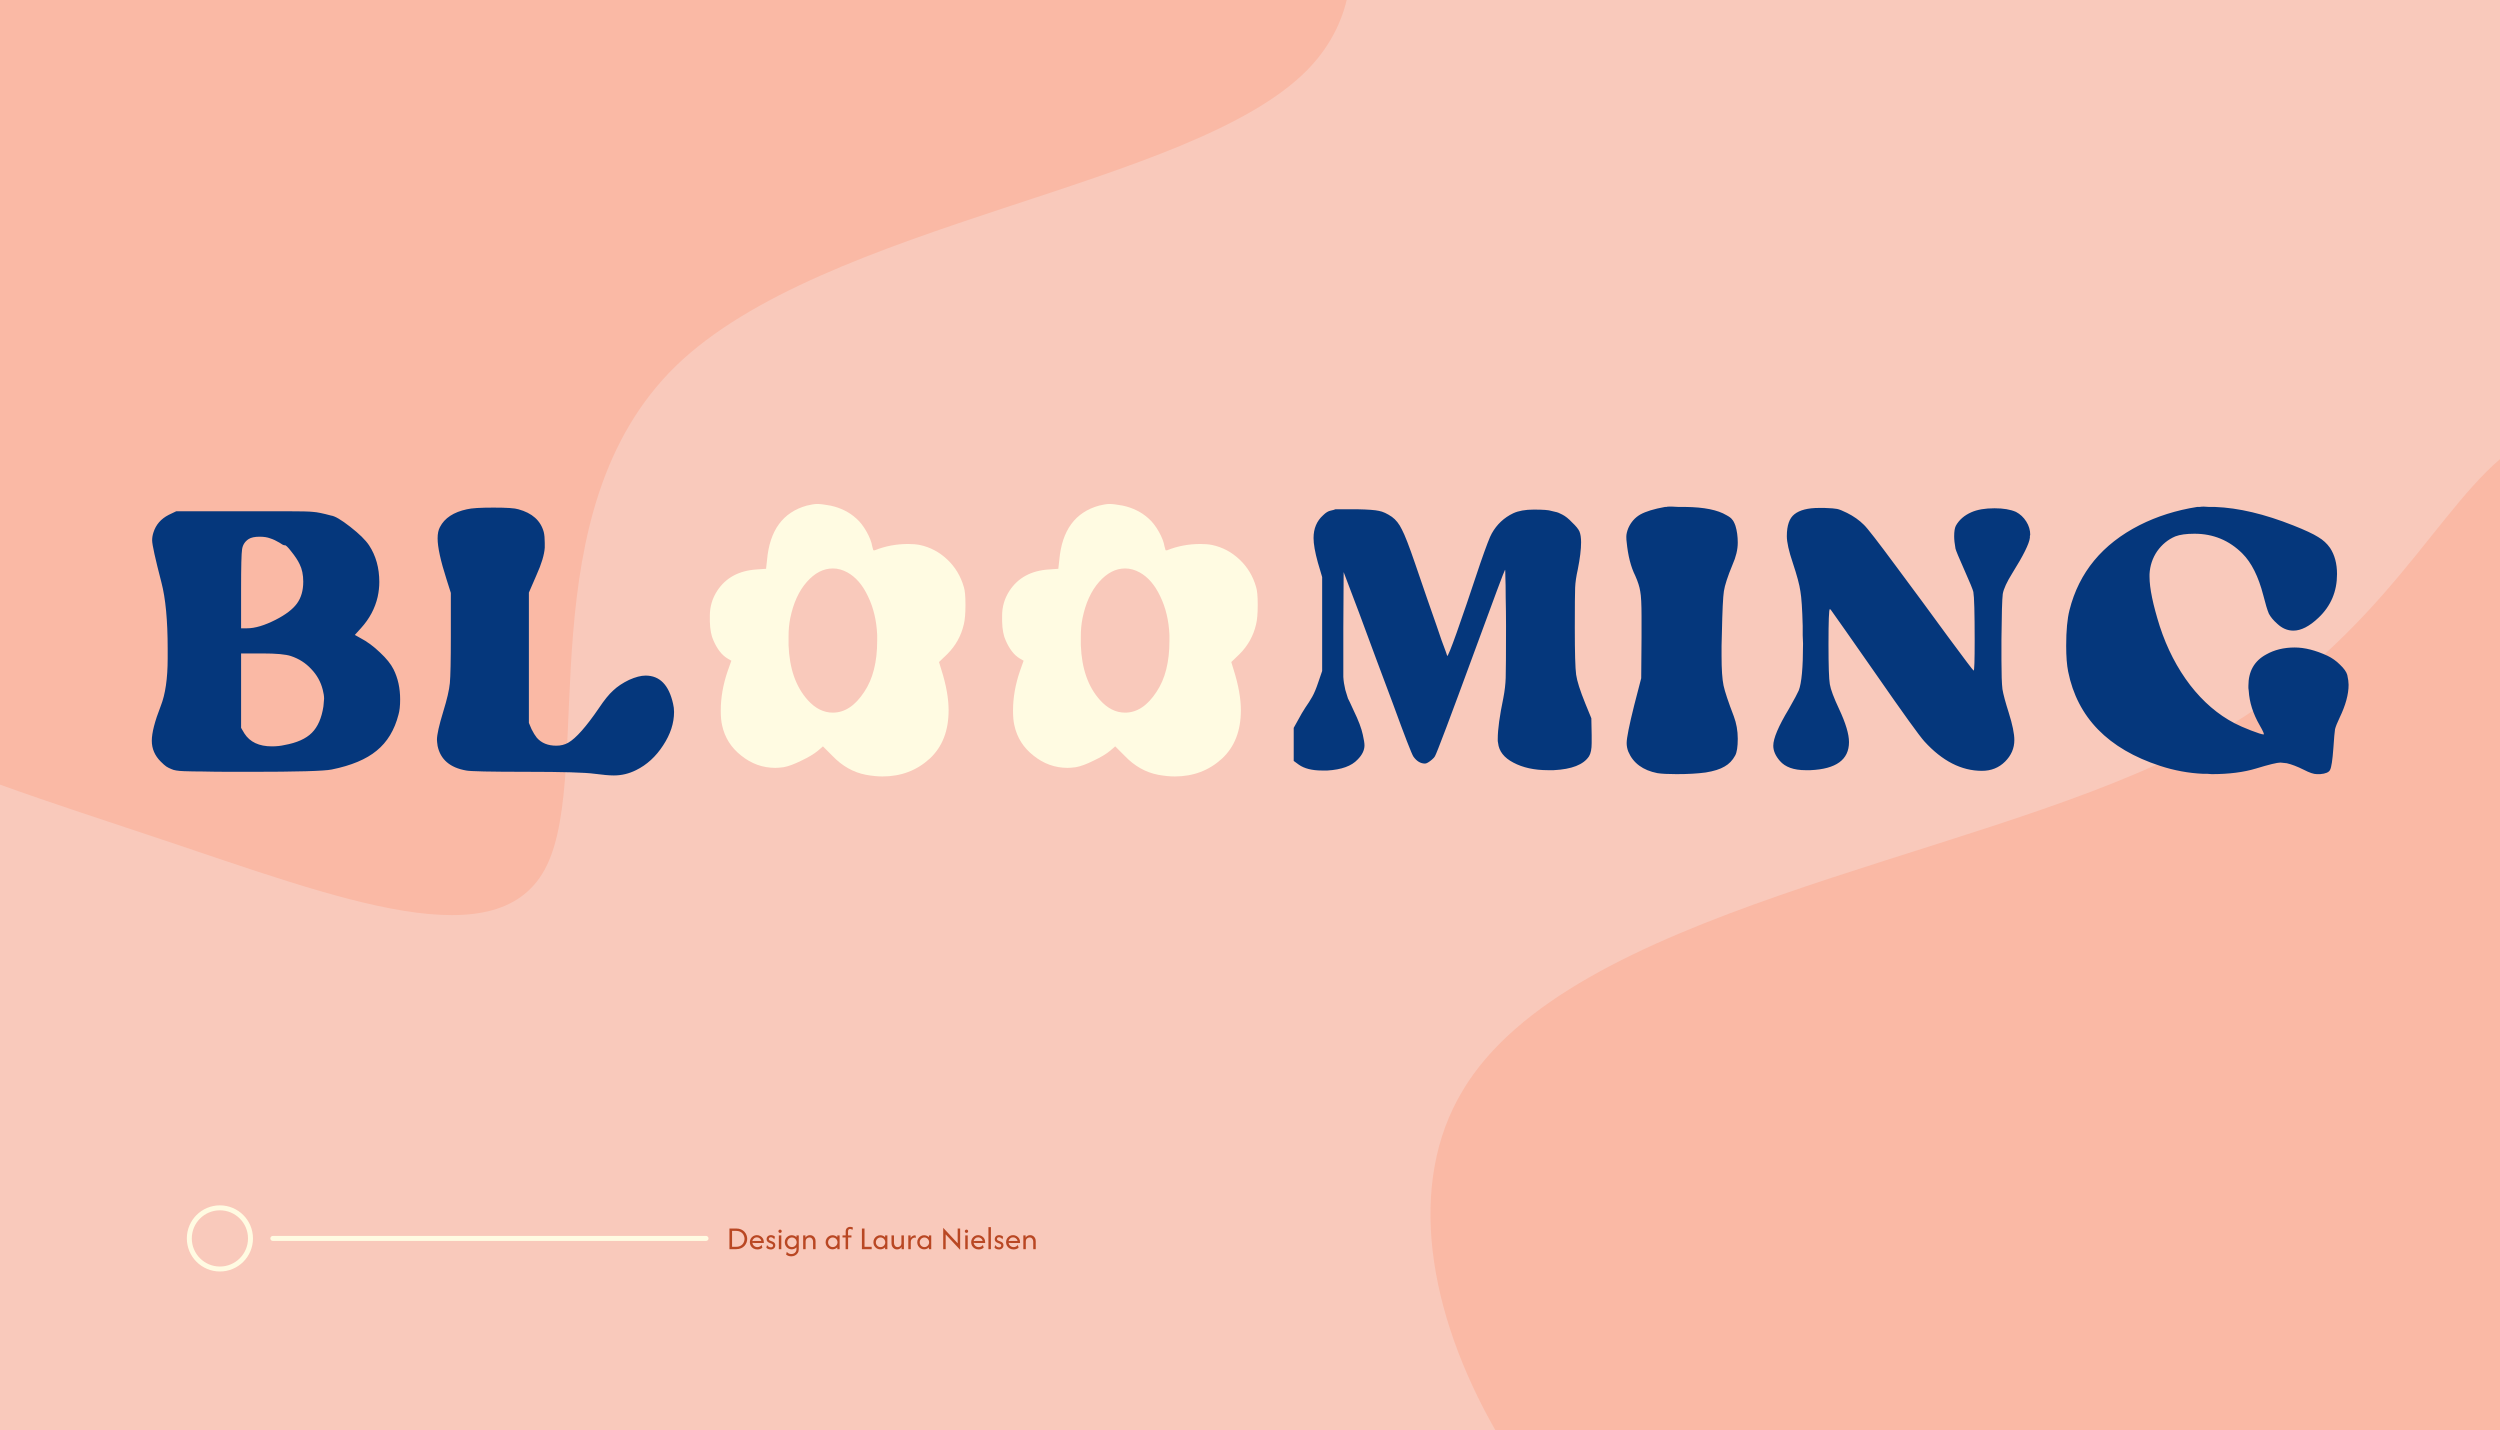 <?xml version="1.0" encoding="UTF-8"?><svg id="Layer_1" xmlns="http://www.w3.org/2000/svg" width="1512" height="865" viewBox="0 0 1512 865"><defs><style>.cls-1{stroke-linecap:round;}.cls-1,.cls-2{fill:none;stroke:#fffbe2;stroke-width:3px;}.cls-3{fill:#fffbe2;}.cls-4{fill:#b94723;}.cls-5{fill:#05377c;}.cls-6{fill:#fab9a5;}.cls-7{fill:#f9c9bb;}</style></defs><rect class="cls-7" y="-117" width="1512" height="982"/><path class="cls-6" d="M1318.58,455.65c-131.93,65.61-369.11,95.21-433.94,203.9-33.96,56.27-21.17,133.99,20.06,205.95h607.29V277.68c-43.76,37.56-79.98,120.78-193.42,177.97Z"/><circle class="cls-2" cx="133" cy="749" r="18.5"/><path class="cls-1" d="M165,749h262"/><path class="cls-4" d="M441.17,755.5v-12.5h4.1c1.13,0,2.11.18,2.94.56.84.37,1.54.86,2.08,1.47.55.61.95,1.29,1.22,2.03.27.73.4,1.46.4,2.19s-.13,1.47-.4,2.21c-.27.73-.68,1.4-1.22,2.01-.55.61-1.24,1.1-2.08,1.47-.83.37-1.82.56-2.94.56h-4.1ZM442.75,754.08h2.35c.96,0,1.77-.15,2.43-.44.66-.31,1.19-.7,1.6-1.18.41-.49.7-1.02.88-1.58.18-.57.28-1.11.28-1.62s-.09-1.06-.28-1.62c-.18-.57-.47-1.09-.88-1.57-.41-.49-.94-.89-1.6-1.18-.66-.31-1.47-.46-2.43-.46h-2.35v9.67ZM458.06,755.67c-.87,0-1.65-.2-2.35-.58-.68-.39-1.23-.92-1.62-1.58-.39-.68-.58-1.43-.58-2.25s.19-1.5.57-2.14c.38-.65.89-1.16,1.53-1.54.65-.38,1.36-.57,2.14-.57s1.47.18,2.11.56c.64.36,1.15.85,1.53,1.47.38.62.57,1.32.57,2.11v.61h-5.44c-.24,0-.49,0-.74-.03-.25-.02-.5-.05-.74-.08.1.74.43,1.36,1,1.86.57.5,1.25.75,2.04.75.53,0,1.02-.12,1.47-.36.45-.24.82-.56,1.1-.96l.42,1.71c-.4.32-.86.58-1.38.76-.51.18-1.05.26-1.62.26ZM454.99,750.62c.5-.08,1.01-.12,1.51-.12h2.76c.2,0,.4,0,.6.03.2,0,.41.02.61.04-.13-.65-.45-1.18-.97-1.6-.52-.43-1.11-.64-1.76-.64s-1.27.23-1.78.68c-.51.44-.83.98-.97,1.61ZM466.11,755.67c-.43,0-.88-.08-1.38-.24-.48-.17-.9-.44-1.25-.82l.42-1.64c.26.43.59.78,1,1.04.41.25.84.38,1.31.38s.78-.11,1-.32c.22-.22.33-.49.33-.8,0-.36-.12-.62-.36-.79-.23-.17-.44-.28-.62-.35l-1.12-.43c-.2-.08-.45-.2-.74-.36-.29-.17-.54-.4-.75-.71-.21-.31-.32-.7-.32-1.19,0-.45.11-.85.32-1.22.21-.37.51-.66.9-.88.39-.22.85-.33,1.38-.33.42,0,.85.07,1.31.22.45.15.84.4,1.15.75l-.42,1.64c-.22-.41-.52-.73-.9-.97-.38-.24-.77-.36-1.18-.36-.38,0-.68.11-.9.32-.21.21-.32.46-.32.74,0,.22.07.42.22.6.15.17.37.32.67.43l1.12.43c.2.07.45.19.75.36.31.17.57.41.81.72.23.32.35.74.35,1.28,0,.75-.26,1.36-.79,1.82-.52.46-1.18.7-1.97.7ZM471.04,755.5v-8.33h1.5v8.33h-1.5ZM471.79,745.67c-.28,0-.51-.1-.71-.29-.2-.19-.29-.43-.29-.71s.1-.52.29-.71c.19-.19.43-.29.71-.29s.52.1.71.29c.19.19.29.42.29.71s-.1.51-.29.71c-.19.19-.42.29-.71.29ZM478.58,759.83c-.64,0-1.22-.09-1.75-.28-.52-.19-.98-.44-1.39-.76l.42-1.7c.28.4.65.72,1.11.97.46.25,1,.38,1.6.38.93,0,1.69-.28,2.26-.85.58-.57.88-1.29.88-2.18v-1.01c-.37.37-.81.67-1.32.89-.5.21-1.04.32-1.61.32-.76,0-1.45-.19-2.08-.57-.63-.39-1.14-.91-1.51-1.56-.37-.65-.56-1.37-.56-2.15s.18-1.5.56-2.15c.38-.65.88-1.16,1.51-1.54.63-.39,1.32-.58,2.08-.58.57,0,1.11.11,1.61.32.51.21.95.51,1.32.89v-1.1h1.39v8.33c0,.91-.21,1.68-.64,2.33-.42.65-.97,1.14-1.65,1.49-.69.34-1.43.51-2.22.51ZM478.97,754.25c.53,0,1.01-.13,1.43-.39.44-.27.78-.62,1.03-1.05.26-.45.39-.94.39-1.47s-.13-1.02-.39-1.46c-.25-.44-.59-.8-1.03-1.06-.43-.27-.9-.4-1.43-.4s-1.01.13-1.44.4c-.43.26-.77.61-1.03,1.06-.25.43-.38.92-.38,1.46s.12,1.03.38,1.47c.26.43.6.79,1.03,1.05.44.26.92.39,1.44.39ZM485.75,755.5v-8.33h1.39v1.35c.31-.49.7-.87,1.18-1.12.49-.26,1.02-.39,1.58-.39.59,0,1.14.15,1.64.44.51.29.92.71,1.24,1.26.32.55.47,1.21.47,2v4.79h-1.5v-4.58c0-.66-.2-1.24-.6-1.74-.39-.51-.94-.76-1.65-.76-.58,0-1.11.21-1.57.64-.45.42-.68,1.02-.68,1.82v4.62h-1.5ZM503.48,755.61c-.76,0-1.45-.19-2.08-.57-.63-.39-1.14-.91-1.51-1.56-.37-.65-.56-1.37-.56-2.15s.18-1.5.56-2.15c.38-.65.88-1.16,1.51-1.54.63-.39,1.32-.58,2.08-.58.57,0,1.11.11,1.61.32.51.21.95.51,1.32.89v-1.1h1.39v8.33h-1.39v-1.1c-.37.37-.81.67-1.32.89-.5.21-1.04.32-1.61.32ZM503.67,754.25c.53,0,1.01-.13,1.43-.39.43-.27.78-.62,1.03-1.05.26-.45.39-.94.39-1.47s-.13-1.02-.39-1.46c-.25-.44-.59-.8-1.03-1.06-.43-.27-.9-.4-1.43-.4s-1.01.13-1.44.4c-.43.26-.77.61-1.03,1.06-.25.43-.38.92-.38,1.46s.12,1.03.38,1.47c.26.43.6.79,1.03,1.05.43.26.92.39,1.44.39ZM511.43,755.5v-7.08h-1.89v-1.25h1.93v-2.39c0-.91.27-1.6.81-2.07.54-.47,1.18-.71,1.92-.71.28,0,.56.03.85.1.3.07.57.18.83.33l-.36,1.46c-.39-.43-.84-.64-1.36-.64-.32,0-.61.11-.88.32-.26.21-.39.62-.39,1.24v2.36h2.07v1.25h-2.03v7.08h-1.5ZM521.28,755.5v-12.5h1.58v11.08h4.33v1.42h-5.92ZM532.37,755.61c-.76,0-1.45-.19-2.08-.57-.63-.39-1.13-.91-1.51-1.56-.37-.65-.55-1.37-.55-2.15s.18-1.5.55-2.15c.38-.65.89-1.16,1.51-1.54.63-.39,1.32-.58,2.08-.58.57,0,1.11.11,1.61.32.51.21.95.51,1.32.89v-1.1h1.39v8.33h-1.39v-1.1c-.37.37-.81.67-1.32.89-.5.21-1.04.32-1.61.32ZM532.56,754.25c.53,0,1.01-.13,1.43-.39.43-.27.78-.62,1.03-1.05.26-.45.39-.94.39-1.47s-.13-1.02-.39-1.46c-.25-.44-.59-.8-1.03-1.06-.43-.27-.9-.4-1.43-.4s-1.01.13-1.44.4c-.43.26-.77.61-1.03,1.06-.25.43-.38.92-.38,1.46s.12,1.03.38,1.47c.26.43.6.79,1.03,1.05.43.26.92.39,1.44.39ZM542.53,755.67c-.58,0-1.13-.14-1.64-.43-.51-.3-.92-.72-1.24-1.28-.32-.55-.47-1.22-.47-2v-4.79h1.5v4.58c0,.66.2,1.24.58,1.75.4.5.95.75,1.67.75.58,0,1.1-.21,1.56-.62.46-.43.69-1.04.69-1.83v-4.62h1.5v8.33h-1.39v-1.35c-.3.49-.7.87-1.19,1.12-.48.26-1,.39-1.57.39ZM549.34,755.5v-8.33h1.39v1.53c.3-.49.69-.88,1.18-1.17.49-.3,1.08-.45,1.75-.45l.38,1.5c-.17-.05-.38-.08-.61-.08-.78,0-1.4.25-1.88.75-.47.49-.71,1.19-.71,2.11v4.14h-1.5ZM558.89,755.61c-.76,0-1.45-.19-2.08-.57-.63-.39-1.14-.91-1.51-1.56-.37-.65-.56-1.37-.56-2.15s.18-1.5.56-2.15c.38-.65.88-1.16,1.51-1.54.63-.39,1.32-.58,2.08-.58.57,0,1.11.11,1.61.32.51.21.95.51,1.32.89v-1.1h1.39v8.33h-1.39v-1.1c-.37.37-.81.67-1.32.89-.5.21-1.04.32-1.61.32ZM559.09,754.25c.53,0,1-.13,1.43-.39.43-.27.78-.62,1.03-1.05.26-.45.39-.94.39-1.47s-.13-1.02-.39-1.46c-.25-.44-.59-.8-1.03-1.06-.43-.27-.9-.4-1.43-.4s-1.01.13-1.45.4c-.43.26-.77.61-1.03,1.06-.25.43-.38.92-.38,1.46s.12,1.03.38,1.47c.26.43.6.79,1.03,1.05.43.26.92.39,1.45.39ZM580.7,755.92l-8.75-9.38v8.96h-1.5v-12.92l8.75,9.38v-8.96h1.5v12.92ZM583.78,755.5v-8.33h1.5v8.33h-1.5ZM584.53,745.67c-.28,0-.51-.1-.71-.29-.19-.19-.29-.43-.29-.71s.1-.52.29-.71c.2-.19.43-.29.71-.29s.52.1.71.29c.19.19.29.42.29.71s-.1.51-.29.71c-.18.19-.42.29-.71.29ZM591.91,755.67c-.87,0-1.65-.2-2.35-.58-.68-.39-1.23-.92-1.62-1.58-.39-.68-.58-1.43-.58-2.25s.19-1.5.57-2.14c.38-.65.89-1.16,1.53-1.54.65-.38,1.36-.57,2.14-.57s1.47.18,2.11.56c.64.36,1.15.85,1.53,1.47.38.62.57,1.32.57,2.11v.61h-5.45c-.24,0-.49,0-.74-.03-.25-.02-.49-.05-.74-.08.1.74.43,1.36,1,1.86.57.5,1.26.75,2.04.75.53,0,1.02-.12,1.47-.36.45-.24.82-.56,1.1-.96l.42,1.71c-.4.32-.86.58-1.38.76-.51.18-1.05.26-1.62.26ZM588.84,750.62c.5-.08,1-.12,1.51-.12h2.76c.2,0,.4,0,.6.03.2,0,.41.02.61.04-.13-.65-.45-1.18-.97-1.6-.52-.43-1.11-.64-1.76-.64s-1.27.23-1.78.68c-.51.44-.83.98-.97,1.61ZM597.8,755.5v-13.33h1.5v13.33h-1.5ZM604.11,755.67c-.43,0-.88-.08-1.38-.24-.48-.17-.9-.44-1.25-.82l.42-1.64c.26.43.59.78,1,1.04.41.25.84.38,1.3.38s.78-.11,1-.32c.22-.22.33-.49.33-.8,0-.36-.12-.62-.36-.79-.23-.17-.44-.28-.62-.35l-1.12-.43c-.2-.08-.45-.2-.74-.36-.29-.17-.54-.4-.75-.71s-.32-.7-.32-1.19c0-.45.11-.85.32-1.22.21-.37.51-.66.9-.88.39-.22.85-.33,1.38-.33.42,0,.85.07,1.31.22.45.15.84.4,1.15.75l-.42,1.64c-.22-.41-.52-.73-.9-.97-.38-.24-.77-.36-1.18-.36-.38,0-.68.11-.9.32-.21.21-.32.46-.32.74,0,.22.07.42.22.6.15.17.37.32.67.43l1.12.43c.2.07.45.19.75.36.31.17.57.41.81.72.23.32.35.74.35,1.28,0,.75-.26,1.36-.79,1.82-.52.46-1.18.7-1.97.7ZM613.02,755.67c-.87,0-1.65-.2-2.35-.58-.68-.39-1.23-.92-1.62-1.58-.39-.68-.58-1.43-.58-2.25s.19-1.5.57-2.14c.38-.65.89-1.16,1.53-1.54.65-.38,1.36-.57,2.14-.57s1.47.18,2.11.56c.64.36,1.15.85,1.53,1.47.38.62.57,1.32.57,2.11v.61h-5.44c-.24,0-.49,0-.74-.03-.25-.02-.5-.05-.74-.08.1.74.43,1.36,1,1.86.57.5,1.25.75,2.04.75.53,0,1.02-.12,1.47-.36.45-.24.82-.56,1.1-.96l.42,1.71c-.4.32-.86.58-1.38.76-.51.18-1.05.26-1.62.26ZM609.96,750.62c.5-.08,1-.12,1.51-.12h2.76c.2,0,.4,0,.6.03.2,0,.41.02.61.04-.13-.65-.45-1.18-.97-1.6-.52-.43-1.11-.64-1.76-.64s-1.27.23-1.78.68c-.51.44-.83.98-.97,1.61ZM618.91,755.5v-8.33h1.39v1.35c.31-.49.7-.87,1.18-1.12.49-.26,1.02-.39,1.58-.39.59,0,1.14.15,1.64.44.51.29.92.71,1.24,1.26.32.55.47,1.21.47,2v4.79h-1.5v-4.58c0-.66-.2-1.24-.6-1.74-.39-.51-.94-.76-1.65-.76-.58,0-1.11.21-1.57.64-.45.42-.68,1.02-.68,1.82v4.62h-1.5Z"/><path class="cls-6" d="M0-50V474.54c32.37,11.68,64.92,22.15,96.48,32.71,109.5,36.66,206.28,74.31,234.36,15.95,28.26-59.04-12.18-214.08,77.97-301.92,89.97-87.16,311.39-107.62,381.71-178.81,25.44-25.94,31.2-58.49,23.26-92.47H0Z"/><path class="cls-5" d="M176.01,396.8c-3.2-1.07-8.93-1.6-17.2-1.6h-13v45l2,3.4c3.33,5.2,8.87,7.8,16.6,7.8,2.8,0,5.33-.27,7.6-.8,7.47-1.33,13-3.8,16.6-7.4,3.6-3.6,5.93-8.93,7-16,.27-2.67.4-4.2.4-4.6,0-1.6-.27-3.4-.8-5.4-1.2-4.8-3.53-9-7-12.6-3.33-3.6-7.4-6.2-12.2-7.8ZM163.41,325.6c-1.73-.67-3.87-1-6.4-1-2.93,0-5.13.47-6.6,1.4-2.27,1.47-3.6,3.53-4,6.2-.4,2.67-.6,10.53-.6,23.6v24.2h3.6c4.8,0,10.6-1.73,17.4-5.2,6-3.07,10.27-6.33,12.8-9.8,2.53-3.47,3.8-7.87,3.8-13.2,0-4.13-.73-7.67-2.2-10.6-1.07-2.27-2.73-4.8-5-7.6-2.13-2.8-3.47-4.07-4-3.8-.67,0-1.73-.53-3.2-1.6-2-1.2-3.87-2.07-5.6-2.6ZM102.01,311.4l4.6-2.2h66.6c8.67,0,14.07.13,16.2.4,2.27.13,5.87.87,10.8,2.2,2.27.27,6.13,2.53,11.6,6.8,5.47,4.27,9.27,8,11.4,11.2,4.13,6.27,6.2,13.67,6.2,22.2,0,2.93-.33,5.93-1,9-1.6,6.93-4.93,13.2-10,18.8l-3.8,4.2,3.2,1.8c4.13,2.13,8.13,5.07,12,8.8,3.87,3.6,6.6,7,8.2,10.2,2.67,5.33,4,11.4,4,18.2,0,3.87-.33,6.93-1,9.2-2.4,9.33-6.8,16.6-13.2,21.8-6.27,5.2-15.33,9-27.2,11.4-4.53.93-21.07,1.4-49.6,1.4h-8.2c-9.33,0-16.07-.07-20.2-.2-4,0-7.8-.07-11.4-.2s-6.07-.53-7.4-1.2c-1.33-.53-2.4-1.07-3.2-1.6-.8-.53-1.93-1.53-3.4-3-3.6-3.6-5.4-7.8-5.4-12.6s1.8-11.8,5.4-21c2.8-7.07,4.2-16.67,4.2-28.8v-5.8c0-17.2-1.27-30.6-3.8-40.2-3.73-14.4-5.6-22.87-5.6-25.4,0-1.6.27-3.2.8-4.8,1.47-4.67,4.53-8.2,9.2-10.6ZM282.47,308c2.67-.67,8-1,16-1s13,.33,15,1c8.4,2.27,13.53,6.87,15.4,13.8.4,1.6.6,3.8.6,6.6v2.8c-.27,4.27-1.93,9.8-5,16.6l-4.6,10.6v78.8l1.6,3.8c1.07,2.13,2.13,3.87,3.2,5.2,2.8,3.2,6.73,4.8,11.8,4.8,2.67,0,5.07-.6,7.2-1.8,4.67-2.67,10.87-9.67,18.6-21,3.2-4.8,6.07-8.33,8.6-10.6,2.53-2.4,5.73-4.53,9.6-6.4,3.87-1.73,7.2-2.6,10-2.6,8.53,0,14.07,5.67,16.6,17,.4,1.6.6,3.27.6,5,0,6.8-2.2,13.53-6.6,20.2-4.4,6.8-9.87,11.8-16.4,15-4.27,2.13-8.73,3.2-13.4,3.2-2.67,0-6.53-.33-11.6-1-5.73-.8-19.47-1.2-41.2-1.2s-34.33-.27-36.6-.8c-9.73-1.73-15.47-6.67-17.2-14.8-.27-1.87-.4-3.13-.4-3.8,0-3.07,1.27-8.73,3.8-17,2.27-7.33,3.6-13.07,4-17.2.4-4.27.6-13.67.6-28.2v-26.4l-2.6-8.2c-3.6-11.2-5.4-19.47-5.4-24.8,0-2.8.47-5.07,1.4-6.8,2.8-5.47,8.27-9.07,16.4-10.8ZM807.64,308h13.2c6.67.13,11.07.47,13.2,1,2.27.4,4.87,1.6,7.8,3.6,2.4,1.73,4.4,4.27,6,7.6,1.73,3.2,4.4,10.07,8,20.6,1.47,4.27,3.87,11.27,7.2,21,3.33,9.6,5.27,15.13,5.8,16.6.93,2.67,1.93,5.6,3,8.8,1.2,3.07,2.07,5.4,2.6,7l.8,2.4v.2c.93,0,7.6-18.67,20-56,3.6-10.4,5.93-16.47,7-18.2,3.07-5.47,7.4-9.53,13-12.2,3.2-1.47,7.33-2.2,12.4-2.2,5.6,0,9.13.27,10.6.8,2.13.53,3.27.8,3.4.8.27,0,1.33.47,3.2,1.4,1.87.93,3.87,2.53,6,4.8,2.27,2.13,3.73,3.93,4.4,5.4.67,1.6,1,3.8,1,6.6,0,4.27-.67,9.73-2,16.4-.93,4.13-1.47,7.8-1.6,11-.13,3.2-.2,11.27-.2,24.2,0,15.07.27,24.53.8,28.4.53,3.87,2.4,9.73,5.6,17.6l3.6,8.8.2,10.2v4.8c0,3.6-.53,6.27-1.6,8-3.33,5.07-10.47,7.87-21.4,8.4h-3.4c-8.27,0-15.27-1.53-21-4.6-5.6-2.93-8.67-6.87-9.2-11.8,0-.13-.07-.53-.2-1.2v-1.4c0-5.6,1.13-13.87,3.4-24.8.8-4.13,1.27-8.13,1.4-12,.13-3.87.2-14.33.2-31.4,0-6-.07-11.73-.2-17.2,0-5.47-.07-9.67-.2-12.6,0-2.93-.07-4.33-.2-4.2-.4.4-6.53,16.8-18.4,49.2-14.93,40.67-22.93,61.87-24,63.6-.27.53-.87,1.2-1.8,2-1.87,1.6-3.27,2.4-4.2,2.4-2.67,0-5-1.4-7-4.2-1.07-1.6-5.2-12.27-12.4-32-6.13-16.27-12.93-34.53-20.4-54.8l-9.4-24.8-.2,34v29.4c.13,2.4.53,5,1.2,7.8.8,2.67,1.33,4.4,1.6,5.2.4.67,1.53,3.07,3.4,7.2,2.93,6,4.8,10.93,5.6,14.8.67,2.93,1,5.07,1,6.4,0,2.93-1.4,5.8-4.2,8.6-3.6,3.87-9.67,6.07-18.2,6.6h-3.2c-6.13,0-10.87-1.2-14.2-3.6l-3-2.2v-20l3-5.4c1.2-2.27,2.53-4.53,4-6.8,1.6-2.27,3-4.47,4.2-6.6,1.2-2.13,2.4-5,3.6-8.6l2.4-7v-56.8l-2.6-8.8c-1.73-6.27-2.6-11.2-2.6-14.8,0-5.73,1.93-10.33,5.8-13.8,1.6-1.6,3.13-2.53,4.6-2.8,1.33-.27,2.27-.53,2.8-.8ZM1007,306.6h.8c.4-.13.94-.2,1.6-.2h2c.67,0,1.94.07,3.8.2h4.2c11.2.13,19.47,1.8,24.8,5,1.74.93,2.87,1.8,3.4,2.6.67.67,1.34,1.93,2,3.8.94,3.07,1.4,6.47,1.4,10.2,0,4.13-1.06,8.6-3.2,13.4-2.93,7.07-4.66,12.4-5.2,16-.53,3.47-.93,11.87-1.2,25.2,0,2-.06,4.6-.2,7.8v6.2c0,8,.4,13.93,1.2,17.8.8,3.73,2.87,9.93,6.2,18.6,1.6,4.27,2.4,8.8,2.4,13.6s-.53,8.33-1.6,10.2c-1.6,2.93-3.73,5.13-6.4,6.6-2.66,1.6-6.46,2.8-11.4,3.6-4.93.67-10.8,1-17.6,1-5.2,0-9.06-.2-11.6-.6-8.8-1.73-14.66-6.07-17.6-13-.67-1.73-1-3.47-1-5.2,0-3.07,1.53-10.73,4.6-23l4.2-16.2.2-25v-12.4c0-7.47-.27-12.53-.8-15.2-.4-2.67-1.4-5.8-3-9.4-2.67-5.33-4.4-12.13-5.2-20.4-.13-.8-.2-1.87-.2-3.2,0-1.47.4-3.2,1.2-5.2,1.6-3.6,4-6.33,7.2-8.2,3.33-1.87,8.34-3.4,15-4.6ZM1080.68,324.2c0-6.4,1.53-10.8,4.6-13.2,3.2-2.53,8.13-3.8,14.8-3.8h3.4c3.87.13,6.4.33,7.6.6,1.33.27,3.33,1.07,6,2.4,4,2,7.4,4.4,10.2,7.2,2,1.87,8.47,10.2,19.4,25,10.93,14.67,21.4,28.87,31.4,42.6,10.13,13.73,15.33,20.6,15.6,20.6.4,0,.6-6.07.6-18.2,0-16.67-.27-26.47-.8-29.4-.27-1.33-2.07-5.73-5.4-13.2-3.33-7.47-5.13-11.8-5.4-13-.53-2.93-.8-5.4-.8-7.4,0-2.93.33-5.07,1-6.4,2-3.6,5.13-6.33,9.4-8.2,3.6-1.6,8.27-2.4,14-2.4,5.33,0,9.67.73,13,2.2,2.53,1.33,4.6,3.27,6.2,5.8,1.6,2.53,2.4,5.2,2.4,8,0,.13-.07.4-.2.8v1c-.4,3.6-3.93,10.73-10.6,21.4-3.33,5.33-5.27,9.53-5.8,12.6-.4,3.07-.67,12.2-.8,27.4v12.8c0,8.27.2,14.07.6,17.4.53,3.2,1.8,7.93,3.8,14.2,2.27,7.2,3.4,12.73,3.4,16.6,0,4.93-1.87,9.27-5.6,13-3.73,3.73-8.4,5.6-14,5.6-12.4,0-24-5.93-34.8-17.8-2.93-3.2-12.87-17-29.8-41.4-15.07-21.6-24-34.33-26.8-38.2-.27-.27-.47-.4-.6-.4-.53,0-.8,7.13-.8,21.4,0,12.8.27,20.8.8,24,.53,3.2,2.4,8.2,5.6,15,4,8.53,6,15.2,6,20,0,10.67-7.8,16.33-23.4,17h-2.8c-7.2,0-12.4-1.87-15.6-5.6-2.67-3.07-4-6.13-4-9.2,0-4.4,3.13-11.8,9.4-22.2,3.33-5.87,5.33-9.6,6-11.2,1.73-4.4,2.6-13.87,2.6-28.4,0-1.07-.07-2.73-.2-5v-5.6c-.27-10.27-.73-17.27-1.4-21-.53-3.87-2.07-9.6-4.6-17.2-2.4-7.07-3.6-12.47-3.6-16.2ZM1328.83,306.6h1.4c.94-.13,1.8-.2,2.6-.2.67,0,1.74.07,3.2.2h3.6c14.14.53,29.94,4.27,47.4,11.2,7.07,2.8,12.07,5.13,15,7,2.94,1.73,5.34,3.93,7.2,6.6,2.8,4.27,4.2,9.53,4.2,15.8,0,10.53-3.73,19.33-11.2,26.4-5.46,5.2-10.53,7.8-15.2,7.8-3.6,0-6.86-1.4-9.8-4.2-2.26-2-3.93-4-5-6-.93-2.13-2.06-5.87-3.4-11.2-2.93-11.33-7.13-19.73-12.6-25.2-8-8-17.66-12-29-12-4.93,0-8.8.53-11.6,1.6-4.4,1.87-8.06,4.87-11,9-2.8,4.13-4.33,8.73-4.6,13.8v1.6c0,6.93,2.07,16.93,6.2,30,4.4,13.47,10.54,25.33,18.4,35.6,7.87,10.13,16.8,17.8,26.8,23,2.54,1.33,5.87,2.8,10,4.4,4.14,1.6,6.67,2.4,7.6,2.4.54,0-.26-1.87-2.4-5.6-4-6.93-6.2-13.87-6.6-20.8,0-.4-.06-.93-.2-1.6v-1.4c0-8.8,3.6-15.13,10.8-19,4.94-2.8,10.67-4.2,17.2-4.2,6,0,12.6,1.67,19.8,5,2.8,1.33,5.34,3.13,7.6,5.4,2.4,2.27,3.87,4.33,4.4,6.2.54,2.4.8,4.4.8,6,0,5.73-1.8,12.33-5.4,19.8-1.46,3.07-2.4,5.4-2.8,7-.26,1.6-.6,5.4-1,11.4-.53,7.33-1.2,11.73-2,13.2-.66,1.47-2.66,2.33-6,2.6h-2c-1.86,0-4.46-.87-7.8-2.6-4-2-7.46-3.33-10.4-4-2.13-.27-3.4-.4-3.8-.4-2,0-6.93,1.2-14.8,3.6-7.46,2.27-16.4,3.4-26.8,3.4-.53,0-1.4-.07-2.6-.2h-2.6c-8.8-.4-17.46-2-26-4.8-31.46-10.27-50-29.27-55.6-57-.8-4-1.2-9.2-1.2-15.6,0-9.2.67-16.4,2-21.6,5.74-22.8,19.87-39.93,42.4-51.4,10.54-5.33,22.14-9,34.8-11Z"/><path class="cls-3" d="M512.52,346.2c-2.93-1.6-5.87-2.4-8.8-2.4-5.73,0-11,2.73-15.8,8.2-4.8,5.47-8.13,12.8-10,22-.67,3.47-1,7-1,10.6v5.6c.53,14.13,4.4,25.2,11.6,33.2,4.53,5.07,9.6,7.6,15.2,7.6,7.2,0,13.53-4.2,19-12.6,5.2-7.73,7.8-18,7.8-30.8v-3.6c-.4-8.8-2.27-16.6-5.6-23.4-3.2-6.8-7.33-11.6-12.4-14.4ZM487.92,305.8c2.67-.67,4.8-1,6.4-1,1.73,0,4.4.33,8,1,6.13,1.33,11.33,3.93,15.6,7.8,2.27,2,4.33,4.67,6.2,8,1.87,3.33,3,6.27,3.4,8.8.27,1.2.47,1.93.6,2.2.13.27.47.33,1,.2,6.27-2.53,13-3.8,20.2-3.8,2.67,0,5,.2,7,.6,6.27,1.33,11.8,4.27,16.6,8.8,4.8,4.53,8.13,10.07,10,16.6.67,2,1,5.6,1,10.8s-.33,9.13-1,11.8c-1.6,6.93-4.93,12.93-10,18l-5,4.8,1.4,4.6c2.93,9.2,4.4,17.4,4.4,24.6,0,12.4-3.8,22.13-11.4,29.2-7.87,7.2-17.4,10.8-28.6,10.8-2.93,0-6.27-.33-10-1-7.6-1.47-14.33-5.27-20.2-11.4l-5.8-5.8-3,2.6c-2.4,2-5.73,4-10,6-4.27,2.13-7.87,3.47-10.8,4-2.13.27-3.8.4-5,.4-7.6,0-14.47-2.47-20.6-7.4-6.13-4.8-10-10.93-11.6-18.4-.53-2.27-.8-5.2-.8-8.8,0-7.87,1.4-15.87,4.2-24l2.2-6.2-2.4-1.4c-3.33-2-6.13-5.6-8.4-10.8-1.33-2.8-2.07-6.67-2.2-11.6v-3.4c0-5.47,1.47-10.47,4.4-15,5.2-8,13.2-12.33,24-13l5.6-.4.6-5.4c1.6-17.87,9.6-28.8,24-32.8ZM689.28,346.2c-2.93-1.6-5.87-2.4-8.8-2.4-5.73,0-11,2.73-15.8,8.2s-8.13,12.8-10,22c-.67,3.47-1,7-1,10.6v5.6c.53,14.13,4.4,25.2,11.6,33.2,4.53,5.07,9.6,7.6,15.2,7.6,7.2,0,13.53-4.2,19-12.6,5.2-7.73,7.8-18,7.8-30.8v-3.6c-.4-8.8-2.27-16.6-5.6-23.4-3.2-6.8-7.33-11.6-12.4-14.4ZM664.68,305.8c2.67-.67,4.8-1,6.4-1,1.73,0,4.4.33,8,1,6.13,1.33,11.33,3.93,15.6,7.8,2.27,2,4.33,4.67,6.2,8,1.87,3.33,3,6.27,3.4,8.8.27,1.2.47,1.93.6,2.2.13.27.47.33,1,.2,6.27-2.53,13-3.8,20.2-3.8,2.67,0,5,.2,7,.6,6.27,1.33,11.8,4.27,16.6,8.8,4.8,4.53,8.13,10.07,10,16.6.67,2,1,5.6,1,10.8s-.33,9.13-1,11.8c-1.6,6.93-4.93,12.93-10,18l-5,4.8,1.4,4.6c2.93,9.2,4.4,17.4,4.4,24.6,0,12.4-3.8,22.13-11.4,29.2-7.87,7.2-17.4,10.8-28.6,10.8-2.93,0-6.27-.33-10-1-7.6-1.47-14.33-5.27-20.2-11.4l-5.8-5.8-3,2.6c-2.4,2-5.73,4-10,6-4.27,2.13-7.87,3.47-10.8,4-2.13.27-3.8.4-5,.4-7.6,0-14.47-2.47-20.6-7.4-6.13-4.8-10-10.93-11.6-18.4-.53-2.27-.8-5.2-.8-8.8,0-7.87,1.4-15.87,4.2-24l2.2-6.2-2.4-1.4c-3.33-2-6.13-5.6-8.4-10.8-1.33-2.8-2.07-6.67-2.2-11.6v-3.4c0-5.47,1.47-10.47,4.4-15,5.2-8,13.2-12.33,24-13l5.6-.4.6-5.4c1.6-17.87,9.6-28.8,24-32.8Z"/></svg>